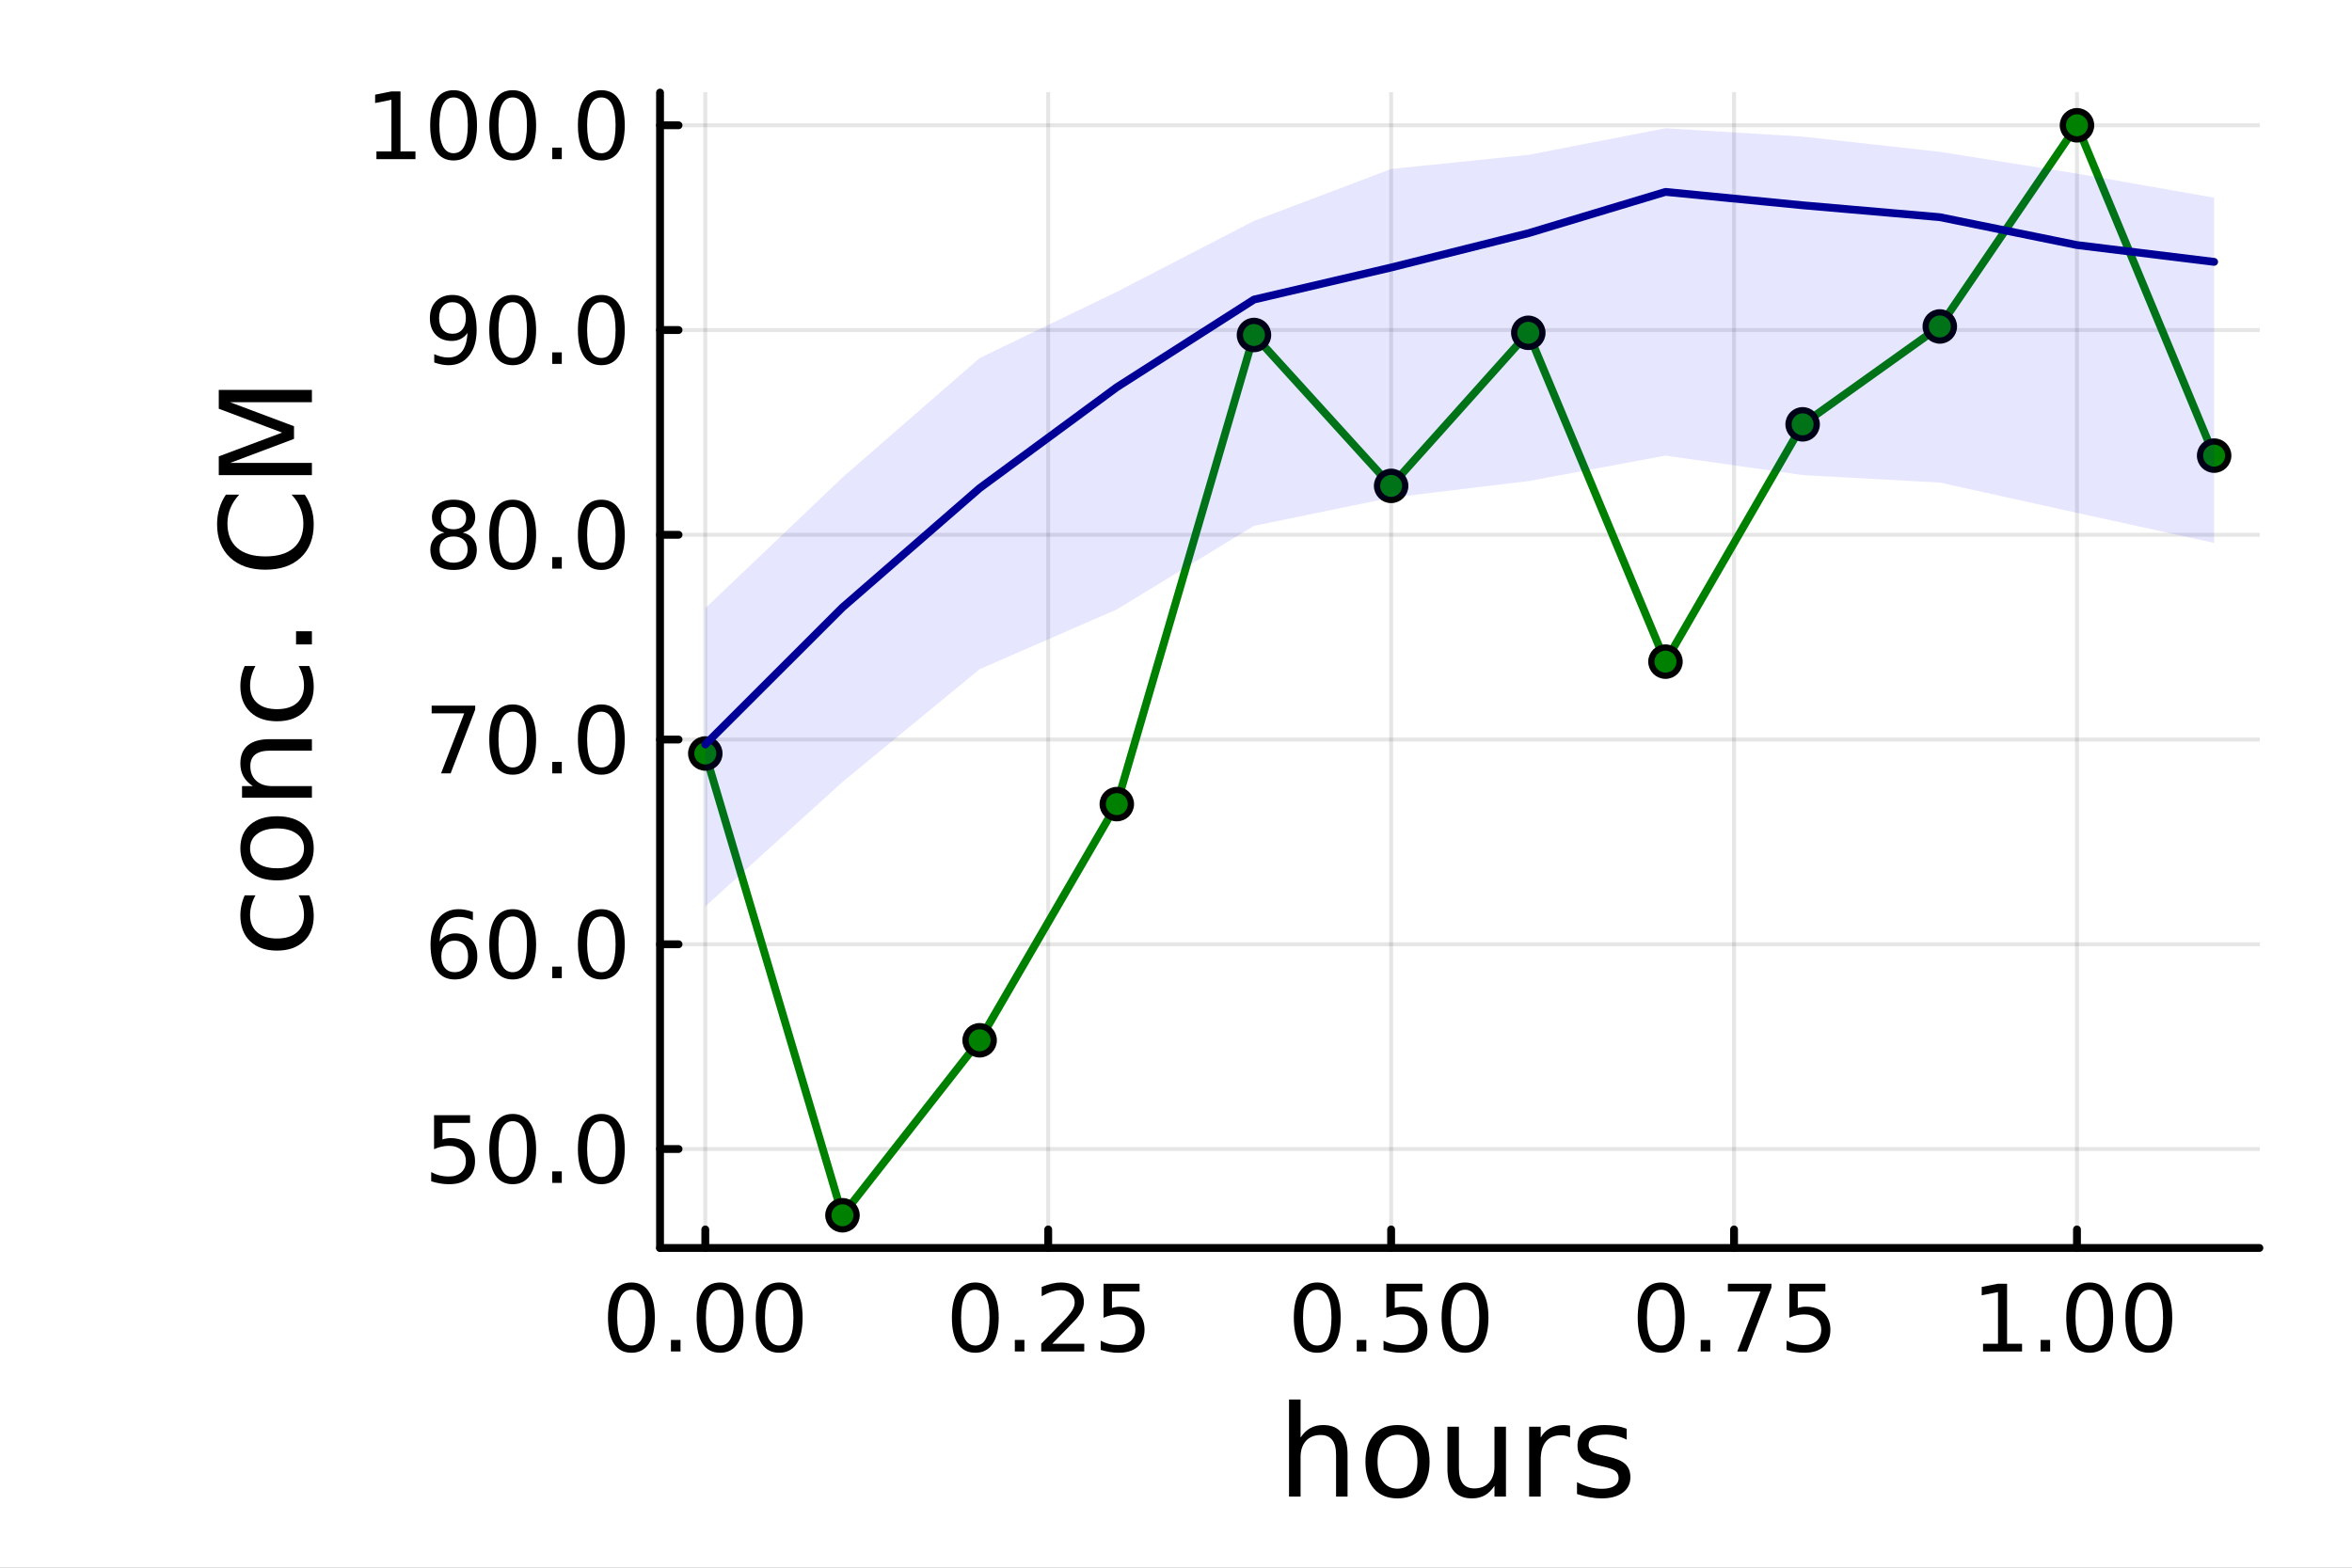 <?xml version="1.0" encoding="utf-8"?>
<svg xmlns="http://www.w3.org/2000/svg" xmlns:xlink="http://www.w3.org/1999/xlink" width="600" height="400" viewBox="0 0 2400 1600">
<rect x="0" y="0" width="2400" height="1600" fill="#808080" stroke="none"/>
<defs>
  <clipPath id="clip770">
    <rect x="0" y="0" width="2400" height="1600"/>
  </clipPath>
</defs>
<path clip-path="url(#clip770)" d="M0 1600 L2400 1600 L2400 0 L0 0  Z" fill="#ffffff" fill-rule="evenodd" fill-opacity="1"/>
<defs>
  <clipPath id="clip771">
    <rect x="480" y="0" width="1681" height="1600"/>
  </clipPath>
</defs>
<path clip-path="url(#clip770)" d="M673.506 1273.7 L2305.51 1273.7 L2305.51 94.488 L673.506 94.488  Z" fill="#ffffff" fill-rule="evenodd" fill-opacity="1"/>
<defs>
  <clipPath id="clip772">
    <rect x="673" y="94" width="1633" height="1180"/>
  </clipPath>
</defs>
<polyline clip-path="url(#clip772)" style="stroke:#000000; stroke-linecap:round; stroke-linejoin:round; stroke-width:4; stroke-opacity:0.1; fill:none" points="719.695,1273.7 719.695,94.488 "/>
<polyline clip-path="url(#clip772)" style="stroke:#000000; stroke-linecap:round; stroke-linejoin:round; stroke-width:4; stroke-opacity:0.1; fill:none" points="1069.61,1273.7 1069.61,94.488 "/>
<polyline clip-path="url(#clip772)" style="stroke:#000000; stroke-linecap:round; stroke-linejoin:round; stroke-width:4; stroke-opacity:0.1; fill:none" points="1419.53,1273.7 1419.53,94.488 "/>
<polyline clip-path="url(#clip772)" style="stroke:#000000; stroke-linecap:round; stroke-linejoin:round; stroke-width:4; stroke-opacity:0.1; fill:none" points="1769.44,1273.7 1769.44,94.488 "/>
<polyline clip-path="url(#clip772)" style="stroke:#000000; stroke-linecap:round; stroke-linejoin:round; stroke-width:4; stroke-opacity:0.1; fill:none" points="2119.36,1273.7 2119.36,94.488 "/>
<polyline clip-path="url(#clip770)" style="stroke:#000000; stroke-linecap:round; stroke-linejoin:round; stroke-width:8; stroke-opacity:1; fill:none" points="673.506,1273.7 2305.51,1273.7 "/>
<polyline clip-path="url(#clip770)" style="stroke:#000000; stroke-linecap:round; stroke-linejoin:round; stroke-width:8; stroke-opacity:1; fill:none" points="719.695,1273.7 719.695,1254.8 "/>
<polyline clip-path="url(#clip770)" style="stroke:#000000; stroke-linecap:round; stroke-linejoin:round; stroke-width:8; stroke-opacity:1; fill:none" points="1069.61,1273.7 1069.61,1254.8 "/>
<polyline clip-path="url(#clip770)" style="stroke:#000000; stroke-linecap:round; stroke-linejoin:round; stroke-width:8; stroke-opacity:1; fill:none" points="1419.53,1273.7 1419.53,1254.8 "/>
<polyline clip-path="url(#clip770)" style="stroke:#000000; stroke-linecap:round; stroke-linejoin:round; stroke-width:8; stroke-opacity:1; fill:none" points="1769.44,1273.7 1769.44,1254.8 "/>
<polyline clip-path="url(#clip770)" style="stroke:#000000; stroke-linecap:round; stroke-linejoin:round; stroke-width:8; stroke-opacity:1; fill:none" points="2119.36,1273.7 2119.36,1254.8 "/>
<path clip-path="url(#clip770)" d="M644.302 1316.33 Q637.08 1316.33 633.422 1323.46 Q629.811 1330.55 629.811 1344.81 Q629.811 1359.02 633.422 1366.15 Q637.08 1373.23 644.302 1373.23 Q651.57 1373.23 655.181 1366.15 Q658.839 1359.02 658.839 1344.81 Q658.839 1330.55 655.181 1323.46 Q651.57 1316.33 644.302 1316.33 M644.302 1308.93 Q655.922 1308.93 662.033 1318.14 Q668.19 1327.31 668.19 1344.81 Q668.19 1362.26 662.033 1371.47 Q655.922 1380.64 644.302 1380.64 Q632.681 1380.64 626.524 1371.47 Q620.413 1362.26 620.413 1344.81 Q620.413 1327.31 626.524 1318.14 Q632.681 1308.93 644.302 1308.93 Z" fill="#000000" fill-rule="nonzero" fill-opacity="1" /><path clip-path="url(#clip770)" d="M684.626 1367.54 L694.394 1367.54 L694.394 1379.3 L684.626 1379.3 L684.626 1367.54 Z" fill="#000000" fill-rule="nonzero" fill-opacity="1" /><path clip-path="url(#clip770)" d="M734.764 1316.33 Q727.542 1316.33 723.885 1323.46 Q720.274 1330.55 720.274 1344.81 Q720.274 1359.02 723.885 1366.15 Q727.542 1373.23 734.764 1373.23 Q742.033 1373.23 745.644 1366.15 Q749.301 1359.02 749.301 1344.81 Q749.301 1330.55 745.644 1323.46 Q742.033 1316.33 734.764 1316.33 M734.764 1308.93 Q746.384 1308.93 752.496 1318.14 Q758.653 1327.31 758.653 1344.81 Q758.653 1362.26 752.496 1371.47 Q746.384 1380.64 734.764 1380.64 Q723.144 1380.64 716.986 1371.47 Q710.875 1362.26 710.875 1344.81 Q710.875 1327.31 716.986 1318.14 Q723.144 1308.93 734.764 1308.93 Z" fill="#000000" fill-rule="nonzero" fill-opacity="1" /><path clip-path="url(#clip770)" d="M795.088 1316.33 Q787.866 1316.33 784.208 1323.46 Q780.597 1330.55 780.597 1344.81 Q780.597 1359.02 784.208 1366.15 Q787.866 1373.23 795.088 1373.23 Q802.356 1373.23 805.967 1366.15 Q809.625 1359.02 809.625 1344.81 Q809.625 1330.55 805.967 1323.46 Q802.356 1316.33 795.088 1316.33 M795.088 1308.93 Q806.708 1308.93 812.819 1318.14 Q818.977 1327.31 818.977 1344.81 Q818.977 1362.26 812.819 1371.47 Q806.708 1380.64 795.088 1380.64 Q783.468 1380.64 777.31 1371.47 Q771.199 1362.26 771.199 1344.81 Q771.199 1327.31 777.31 1318.14 Q783.468 1308.93 795.088 1308.93 Z" fill="#000000" fill-rule="nonzero" fill-opacity="1" /><path clip-path="url(#clip770)" d="M995.213 1316.33 Q987.99 1316.33 984.333 1323.46 Q980.722 1330.55 980.722 1344.81 Q980.722 1359.02 984.333 1366.15 Q987.99 1373.23 995.213 1373.23 Q1002.48 1373.23 1006.09 1366.15 Q1009.75 1359.02 1009.75 1344.81 Q1009.75 1330.55 1006.09 1323.46 Q1002.48 1316.33 995.213 1316.33 M995.213 1308.93 Q1006.83 1308.93 1012.94 1318.14 Q1019.1 1327.31 1019.1 1344.81 Q1019.1 1362.26 1012.94 1371.47 Q1006.83 1380.64 995.213 1380.64 Q983.592 1380.64 977.435 1371.47 Q971.324 1362.26 971.324 1344.81 Q971.324 1327.31 977.435 1318.14 Q983.592 1308.93 995.213 1308.93 Z" fill="#000000" fill-rule="nonzero" fill-opacity="1" /><path clip-path="url(#clip770)" d="M1035.54 1367.54 L1045.3 1367.54 L1045.3 1379.3 L1035.54 1379.3 L1035.54 1367.54 Z" fill="#000000" fill-rule="nonzero" fill-opacity="1" /><path clip-path="url(#clip770)" d="M1073.73 1371.43 L1106.37 1371.43 L1106.37 1379.3 L1062.48 1379.3 L1062.48 1371.43 Q1067.8 1365.92 1076.97 1356.66 Q1086.18 1347.35 1088.55 1344.67 Q1093.04 1339.62 1094.8 1336.15 Q1096.6 1332.63 1096.6 1329.25 Q1096.6 1323.74 1092.71 1320.27 Q1088.87 1316.8 1082.67 1316.8 Q1078.27 1316.8 1073.36 1318.32 Q1068.5 1319.85 1062.94 1322.95 L1062.94 1313.51 Q1068.59 1311.24 1073.5 1310.08 Q1078.41 1308.93 1082.48 1308.93 Q1093.22 1308.93 1099.61 1314.3 Q1106 1319.67 1106 1328.65 Q1106 1332.91 1104.38 1336.75 Q1102.8 1340.55 1098.59 1345.73 Q1097.43 1347.07 1091.23 1353.51 Q1085.03 1359.9 1073.73 1371.43 Z" fill="#000000" fill-rule="nonzero" fill-opacity="1" /><path clip-path="url(#clip770)" d="M1126.09 1310.18 L1162.8 1310.18 L1162.8 1318.05 L1134.66 1318.05 L1134.66 1334.99 Q1136.69 1334.3 1138.73 1333.97 Q1140.77 1333.6 1142.8 1333.6 Q1154.38 1333.6 1161.14 1339.94 Q1167.9 1346.29 1167.9 1357.12 Q1167.9 1368.28 1160.95 1374.48 Q1154.01 1380.64 1141.37 1380.64 Q1137.02 1380.64 1132.48 1379.9 Q1127.99 1379.16 1123.17 1377.68 L1123.17 1368.28 Q1127.34 1370.55 1131.79 1371.66 Q1136.23 1372.77 1141.18 1372.77 Q1149.19 1372.77 1153.87 1368.56 Q1158.55 1364.34 1158.55 1357.12 Q1158.55 1349.9 1153.87 1345.68 Q1149.19 1341.47 1141.18 1341.47 Q1137.43 1341.47 1133.68 1342.31 Q1129.98 1343.14 1126.09 1344.9 L1126.09 1310.18 Z" fill="#000000" fill-rule="nonzero" fill-opacity="1" /><path clip-path="url(#clip770)" d="M1344.13 1316.33 Q1336.91 1316.33 1333.25 1323.46 Q1329.64 1330.55 1329.64 1344.81 Q1329.64 1359.02 1333.25 1366.15 Q1336.91 1373.23 1344.13 1373.23 Q1351.4 1373.23 1355.01 1366.15 Q1358.67 1359.02 1358.67 1344.81 Q1358.67 1330.55 1355.01 1323.46 Q1351.4 1316.33 1344.13 1316.33 M1344.13 1308.93 Q1355.75 1308.93 1361.86 1318.14 Q1368.02 1327.31 1368.02 1344.81 Q1368.02 1362.26 1361.86 1371.47 Q1355.75 1380.64 1344.13 1380.64 Q1332.51 1380.64 1326.35 1371.47 Q1320.24 1362.26 1320.24 1344.81 Q1320.24 1327.31 1326.35 1318.14 Q1332.51 1308.93 1344.13 1308.93 Z" fill="#000000" fill-rule="nonzero" fill-opacity="1" /><path clip-path="url(#clip770)" d="M1384.46 1367.54 L1394.23 1367.54 L1394.23 1379.3 L1384.46 1379.3 L1384.46 1367.54 Z" fill="#000000" fill-rule="nonzero" fill-opacity="1" /><path clip-path="url(#clip770)" d="M1414.69 1310.18 L1451.4 1310.18 L1451.4 1318.05 L1423.25 1318.05 L1423.25 1334.99 Q1425.29 1334.3 1427.33 1333.97 Q1429.36 1333.6 1431.4 1333.6 Q1442.97 1333.6 1449.73 1339.94 Q1456.49 1346.29 1456.49 1357.12 Q1456.49 1368.28 1449.55 1374.48 Q1442.6 1380.64 1429.97 1380.64 Q1425.61 1380.64 1421.08 1379.9 Q1416.59 1379.16 1411.77 1377.68 L1411.77 1368.28 Q1415.94 1370.55 1420.38 1371.66 Q1424.83 1372.77 1429.78 1372.77 Q1437.79 1372.77 1442.47 1368.56 Q1447.14 1364.34 1447.14 1357.12 Q1447.14 1349.9 1442.47 1345.68 Q1437.79 1341.47 1429.78 1341.47 Q1426.03 1341.47 1422.28 1342.31 Q1418.58 1343.14 1414.69 1344.9 L1414.69 1310.18 Z" fill="#000000" fill-rule="nonzero" fill-opacity="1" /><path clip-path="url(#clip770)" d="M1494.92 1316.33 Q1487.7 1316.33 1484.04 1323.46 Q1480.43 1330.55 1480.43 1344.81 Q1480.43 1359.02 1484.04 1366.15 Q1487.7 1373.23 1494.92 1373.23 Q1502.19 1373.23 1505.8 1366.15 Q1509.46 1359.02 1509.46 1344.81 Q1509.46 1330.55 1505.8 1323.46 Q1502.19 1316.33 1494.92 1316.33 M1494.92 1308.93 Q1506.54 1308.93 1512.65 1318.14 Q1518.81 1327.31 1518.81 1344.81 Q1518.81 1362.26 1512.65 1371.47 Q1506.54 1380.64 1494.92 1380.64 Q1483.3 1380.64 1477.14 1371.47 Q1471.03 1362.26 1471.03 1344.81 Q1471.03 1327.31 1477.14 1318.14 Q1483.3 1308.93 1494.92 1308.93 Z" fill="#000000" fill-rule="nonzero" fill-opacity="1" /><path clip-path="url(#clip770)" d="M1695.04 1316.33 Q1687.82 1316.33 1684.16 1323.46 Q1680.55 1330.55 1680.55 1344.81 Q1680.55 1359.02 1684.16 1366.15 Q1687.82 1373.23 1695.04 1373.23 Q1702.31 1373.23 1705.92 1366.15 Q1709.58 1359.02 1709.58 1344.81 Q1709.58 1330.55 1705.92 1323.46 Q1702.31 1316.33 1695.04 1316.33 M1695.04 1308.93 Q1706.66 1308.93 1712.77 1318.14 Q1718.93 1327.31 1718.93 1344.81 Q1718.93 1362.26 1712.77 1371.47 Q1706.66 1380.64 1695.04 1380.64 Q1683.42 1380.64 1677.27 1371.47 Q1671.15 1362.26 1671.15 1344.81 Q1671.15 1327.31 1677.27 1318.14 Q1683.42 1308.93 1695.04 1308.93 Z" fill="#000000" fill-rule="nonzero" fill-opacity="1" /><path clip-path="url(#clip770)" d="M1735.37 1367.54 L1745.14 1367.54 L1745.14 1379.3 L1735.37 1379.3 L1735.37 1367.54 Z" fill="#000000" fill-rule="nonzero" fill-opacity="1" /><path clip-path="url(#clip770)" d="M1763.15 1310.18 L1807.59 1310.18 L1807.59 1314.16 L1782.5 1379.3 L1772.73 1379.3 L1796.34 1318.05 L1763.15 1318.05 L1763.15 1310.18 Z" fill="#000000" fill-rule="nonzero" fill-opacity="1" /><path clip-path="url(#clip770)" d="M1825.92 1310.18 L1862.64 1310.18 L1862.64 1318.05 L1834.49 1318.05 L1834.49 1334.99 Q1836.52 1334.3 1838.56 1333.97 Q1840.6 1333.6 1842.64 1333.6 Q1854.21 1333.6 1860.97 1339.94 Q1867.73 1346.29 1867.73 1357.12 Q1867.73 1368.28 1860.78 1374.48 Q1853.84 1380.64 1841.2 1380.64 Q1836.85 1380.64 1832.31 1379.9 Q1827.82 1379.16 1823.01 1377.68 L1823.01 1368.28 Q1827.17 1370.55 1831.62 1371.66 Q1836.06 1372.77 1841.01 1372.77 Q1849.02 1372.77 1853.7 1368.56 Q1858.38 1364.34 1858.38 1357.12 Q1858.38 1349.9 1853.7 1345.68 Q1849.02 1341.47 1841.01 1341.47 Q1837.26 1341.47 1833.52 1342.31 Q1829.81 1343.14 1825.92 1344.9 L1825.92 1310.18 Z" fill="#000000" fill-rule="nonzero" fill-opacity="1" /><path clip-path="url(#clip770)" d="M2023.5 1371.43 L2038.78 1371.43 L2038.78 1318.69 L2022.16 1322.03 L2022.16 1313.51 L2038.69 1310.18 L2048.04 1310.18 L2048.04 1371.43 L2063.32 1371.43 L2063.32 1379.3 L2023.5 1379.3 L2023.5 1371.43 Z" fill="#000000" fill-rule="nonzero" fill-opacity="1" /><path clip-path="url(#clip770)" d="M2082.2 1367.54 L2091.97 1367.54 L2091.97 1379.3 L2082.2 1379.3 L2082.2 1367.54 Z" fill="#000000" fill-rule="nonzero" fill-opacity="1" /><path clip-path="url(#clip770)" d="M2132.34 1316.33 Q2125.12 1316.33 2121.46 1323.46 Q2117.85 1330.55 2117.85 1344.81 Q2117.85 1359.02 2121.46 1366.15 Q2125.12 1373.23 2132.34 1373.23 Q2139.61 1373.23 2143.22 1366.15 Q2146.88 1359.02 2146.88 1344.81 Q2146.88 1330.55 2143.22 1323.46 Q2139.61 1316.33 2132.34 1316.33 M2132.34 1308.93 Q2143.96 1308.93 2150.07 1318.14 Q2156.23 1327.31 2156.23 1344.81 Q2156.23 1362.26 2150.07 1371.47 Q2143.96 1380.64 2132.34 1380.64 Q2120.72 1380.64 2114.57 1371.47 Q2108.45 1362.26 2108.45 1344.81 Q2108.45 1327.31 2114.57 1318.14 Q2120.72 1308.93 2132.34 1308.93 Z" fill="#000000" fill-rule="nonzero" fill-opacity="1" /><path clip-path="url(#clip770)" d="M2192.67 1316.33 Q2185.44 1316.33 2181.79 1323.46 Q2178.18 1330.55 2178.18 1344.81 Q2178.18 1359.02 2181.79 1366.15 Q2185.44 1373.23 2192.67 1373.23 Q2199.94 1373.23 2203.55 1366.15 Q2207.2 1359.02 2207.2 1344.81 Q2207.2 1330.55 2203.55 1323.46 Q2199.94 1316.33 2192.67 1316.33 M2192.67 1308.93 Q2204.29 1308.93 2210.4 1318.14 Q2216.56 1327.31 2216.56 1344.81 Q2216.56 1362.26 2210.4 1371.47 Q2204.29 1380.64 2192.67 1380.64 Q2181.05 1380.64 2174.89 1371.47 Q2168.78 1362.26 2168.78 1344.81 Q2168.78 1327.31 2174.89 1318.14 Q2181.05 1308.93 2192.67 1308.93 Z" fill="#000000" fill-rule="nonzero" fill-opacity="1" /><path clip-path="url(#clip770)" d="M1375.05 1484.39 L1375.05 1527.42 L1363.34 1527.42 L1363.34 1484.77 Q1363.34 1474.65 1359.39 1469.62 Q1355.45 1464.59 1347.55 1464.59 Q1338.07 1464.59 1332.59 1470.64 Q1327.12 1476.69 1327.12 1487.13 L1327.12 1527.42 L1315.34 1527.42 L1315.34 1428.37 L1327.12 1428.37 L1327.12 1467.2 Q1331.32 1460.77 1336.99 1457.59 Q1342.72 1454.41 1350.16 1454.41 Q1362.45 1454.41 1368.75 1462.05 Q1375.05 1469.62 1375.05 1484.39 Z" fill="#000000" fill-rule="nonzero" fill-opacity="1" /><path clip-path="url(#clip770)" d="M1426.04 1464.34 Q1416.62 1464.34 1411.15 1471.72 Q1405.67 1479.04 1405.67 1491.84 Q1405.67 1504.63 1411.08 1512.02 Q1416.56 1519.34 1426.04 1519.34 Q1435.4 1519.34 1440.87 1511.96 Q1446.35 1504.57 1446.35 1491.84 Q1446.35 1479.17 1440.87 1471.79 Q1435.4 1464.34 1426.04 1464.34 M1426.04 1454.41 Q1441.32 1454.41 1450.04 1464.34 Q1458.76 1474.27 1458.76 1491.84 Q1458.76 1509.35 1450.04 1519.34 Q1441.32 1529.27 1426.04 1529.27 Q1410.7 1529.27 1401.98 1519.34 Q1393.32 1509.35 1393.32 1491.84 Q1393.32 1474.27 1401.98 1464.34 Q1410.7 1454.41 1426.04 1454.41 Z" fill="#000000" fill-rule="nonzero" fill-opacity="1" /><path clip-path="url(#clip770)" d="M1476.97 1499.29 L1476.97 1456.13 L1488.68 1456.13 L1488.68 1498.84 Q1488.68 1508.96 1492.63 1514.06 Q1496.57 1519.08 1504.47 1519.08 Q1513.95 1519.08 1519.43 1513.04 Q1524.97 1506.99 1524.97 1496.55 L1524.97 1456.13 L1536.68 1456.13 L1536.68 1527.42 L1524.97 1527.42 L1524.97 1516.47 Q1520.7 1522.97 1515.04 1526.15 Q1509.43 1529.27 1501.99 1529.27 Q1489.7 1529.27 1483.33 1521.63 Q1476.97 1513.99 1476.97 1499.29 M1506.44 1454.41 L1506.44 1454.41 Z" fill="#000000" fill-rule="nonzero" fill-opacity="1" /><path clip-path="url(#clip770)" d="M1602.12 1467.08 Q1600.14 1465.93 1597.79 1465.42 Q1595.5 1464.85 1592.7 1464.85 Q1582.77 1464.85 1577.42 1471.34 Q1572.14 1477.77 1572.14 1489.87 L1572.14 1527.42 L1560.36 1527.42 L1560.36 1456.13 L1572.14 1456.13 L1572.14 1467.2 Q1575.83 1460.71 1581.75 1457.59 Q1587.67 1454.41 1596.13 1454.41 Q1597.34 1454.41 1598.81 1454.6 Q1600.27 1454.73 1602.05 1455.05 L1602.12 1467.08 Z" fill="#000000" fill-rule="nonzero" fill-opacity="1" /><path clip-path="url(#clip770)" d="M1659.86 1458.23 L1659.86 1469.3 Q1654.89 1466.76 1649.54 1465.49 Q1644.2 1464.21 1638.47 1464.21 Q1629.75 1464.21 1625.35 1466.89 Q1621.02 1469.56 1621.02 1474.91 Q1621.02 1478.98 1624.14 1481.34 Q1627.26 1483.63 1636.68 1485.73 L1640.69 1486.62 Q1653.17 1489.29 1658.39 1494.19 Q1663.67 1499.03 1663.67 1507.75 Q1663.67 1517.68 1655.78 1523.48 Q1647.95 1529.27 1634.2 1529.27 Q1628.47 1529.27 1622.23 1528.12 Q1616.06 1527.04 1609.18 1524.81 L1609.18 1512.72 Q1615.68 1516.09 1621.98 1517.81 Q1628.28 1519.47 1634.46 1519.47 Q1642.73 1519.47 1647.19 1516.67 Q1651.64 1513.8 1651.64 1508.64 Q1651.64 1503.87 1648.4 1501.32 Q1645.21 1498.78 1634.33 1496.42 L1630.25 1495.47 Q1619.37 1493.18 1614.53 1488.47 Q1609.69 1483.69 1609.69 1475.42 Q1609.69 1465.36 1616.82 1459.88 Q1623.95 1454.41 1637.07 1454.41 Q1643.56 1454.41 1649.29 1455.36 Q1655.02 1456.32 1659.86 1458.23 Z" fill="#000000" fill-rule="nonzero" fill-opacity="1" /><polyline clip-path="url(#clip772)" style="stroke:#000000; stroke-linecap:round; stroke-linejoin:round; stroke-width:4; stroke-opacity:0.1; fill:none" points="673.506,1172.71 2305.51,1172.71 "/>
<polyline clip-path="url(#clip772)" style="stroke:#000000; stroke-linecap:round; stroke-linejoin:round; stroke-width:4; stroke-opacity:0.1; fill:none" points="673.506,963.744 2305.51,963.744 "/>
<polyline clip-path="url(#clip772)" style="stroke:#000000; stroke-linecap:round; stroke-linejoin:round; stroke-width:4; stroke-opacity:0.1; fill:none" points="673.506,754.773 2305.51,754.773 "/>
<polyline clip-path="url(#clip772)" style="stroke:#000000; stroke-linecap:round; stroke-linejoin:round; stroke-width:4; stroke-opacity:0.1; fill:none" points="673.506,545.803 2305.51,545.803 "/>
<polyline clip-path="url(#clip772)" style="stroke:#000000; stroke-linecap:round; stroke-linejoin:round; stroke-width:4; stroke-opacity:0.1; fill:none" points="673.506,336.832 2305.51,336.832 "/>
<polyline clip-path="url(#clip772)" style="stroke:#000000; stroke-linecap:round; stroke-linejoin:round; stroke-width:4; stroke-opacity:0.1; fill:none" points="673.506,127.862 2305.51,127.862 "/>
<polyline clip-path="url(#clip770)" style="stroke:#000000; stroke-linecap:round; stroke-linejoin:round; stroke-width:8; stroke-opacity:1; fill:none" points="673.506,1273.7 673.506,94.488 "/>
<polyline clip-path="url(#clip770)" style="stroke:#000000; stroke-linecap:round; stroke-linejoin:round; stroke-width:8; stroke-opacity:1; fill:none" points="673.506,1172.71 692.404,1172.71 "/>
<polyline clip-path="url(#clip770)" style="stroke:#000000; stroke-linecap:round; stroke-linejoin:round; stroke-width:8; stroke-opacity:1; fill:none" points="673.506,963.744 692.404,963.744 "/>
<polyline clip-path="url(#clip770)" style="stroke:#000000; stroke-linecap:round; stroke-linejoin:round; stroke-width:8; stroke-opacity:1; fill:none" points="673.506,754.773 692.404,754.773 "/>
<polyline clip-path="url(#clip770)" style="stroke:#000000; stroke-linecap:round; stroke-linejoin:round; stroke-width:8; stroke-opacity:1; fill:none" points="673.506,545.803 692.404,545.803 "/>
<polyline clip-path="url(#clip770)" style="stroke:#000000; stroke-linecap:round; stroke-linejoin:round; stroke-width:8; stroke-opacity:1; fill:none" points="673.506,336.832 692.404,336.832 "/>
<polyline clip-path="url(#clip770)" style="stroke:#000000; stroke-linecap:round; stroke-linejoin:round; stroke-width:8; stroke-opacity:1; fill:none" points="673.506,127.862 692.404,127.862 "/>
<path clip-path="url(#clip770)" d="M442.924 1138.15 L479.636 1138.15 L479.636 1146.02 L451.488 1146.02 L451.488 1162.97 Q453.525 1162.27 455.562 1161.95 Q457.6 1161.58 459.637 1161.58 Q471.211 1161.58 477.97 1167.92 Q484.729 1174.26 484.729 1185.1 Q484.729 1196.26 477.785 1202.46 Q470.84 1208.62 458.201 1208.62 Q453.85 1208.62 449.313 1207.88 Q444.822 1207.14 440.007 1205.65 L440.007 1196.26 Q444.174 1198.52 448.618 1199.64 Q453.063 1200.75 458.016 1200.75 Q466.025 1200.75 470.701 1196.53 Q475.377 1192.32 475.377 1185.1 Q475.377 1177.88 470.701 1173.66 Q466.025 1169.45 458.016 1169.45 Q454.266 1169.45 450.516 1170.28 Q446.813 1171.12 442.924 1172.88 L442.924 1138.15 Z" fill="#000000" fill-rule="nonzero" fill-opacity="1" /><path clip-path="url(#clip770)" d="M523.155 1144.31 Q515.933 1144.31 512.275 1151.44 Q508.664 1158.52 508.664 1172.78 Q508.664 1187 512.275 1194.13 Q515.933 1201.21 523.155 1201.21 Q530.423 1201.21 534.034 1194.13 Q537.692 1187 537.692 1172.78 Q537.692 1158.52 534.034 1151.44 Q530.423 1144.31 523.155 1144.31 M523.155 1136.9 Q534.775 1136.9 540.886 1146.12 Q547.043 1155.28 547.043 1172.78 Q547.043 1190.24 540.886 1199.45 Q534.775 1208.62 523.155 1208.62 Q511.534 1208.62 505.377 1199.45 Q499.266 1190.24 499.266 1172.78 Q499.266 1155.28 505.377 1146.12 Q511.534 1136.9 523.155 1136.9 Z" fill="#000000" fill-rule="nonzero" fill-opacity="1" /><path clip-path="url(#clip770)" d="M563.479 1195.51 L573.247 1195.51 L573.247 1207.27 L563.479 1207.27 L563.479 1195.51 Z" fill="#000000" fill-rule="nonzero" fill-opacity="1" /><path clip-path="url(#clip770)" d="M613.617 1144.31 Q606.395 1144.31 602.738 1151.44 Q599.127 1158.52 599.127 1172.78 Q599.127 1187 602.738 1194.13 Q606.395 1201.21 613.617 1201.21 Q620.886 1201.21 624.497 1194.13 Q628.154 1187 628.154 1172.78 Q628.154 1158.52 624.497 1151.44 Q620.886 1144.31 613.617 1144.31 M613.617 1136.9 Q625.238 1136.9 631.349 1146.12 Q637.506 1155.28 637.506 1172.78 Q637.506 1190.24 631.349 1199.45 Q625.238 1208.62 613.617 1208.62 Q601.997 1208.62 595.84 1199.45 Q589.728 1190.24 589.728 1172.78 Q589.728 1155.28 595.84 1146.12 Q601.997 1136.9 613.617 1136.9 Z" fill="#000000" fill-rule="nonzero" fill-opacity="1" /><path clip-path="url(#clip770)" d="M463.988 960.017 Q457.692 960.017 453.988 964.322 Q450.331 968.628 450.331 976.128 Q450.331 983.581 453.988 987.933 Q457.692 992.239 463.988 992.239 Q470.285 992.239 473.942 987.933 Q477.646 983.581 477.646 976.128 Q477.646 968.628 473.942 964.322 Q470.285 960.017 463.988 960.017 M482.553 930.711 L482.553 939.23 Q479.035 937.563 475.424 936.683 Q471.859 935.804 468.34 935.804 Q459.081 935.804 454.174 942.054 Q449.313 948.304 448.618 960.943 Q451.35 956.915 455.47 954.785 Q459.59 952.609 464.544 952.609 Q474.961 952.609 480.979 958.952 Q487.044 965.248 487.044 976.128 Q487.044 986.776 480.748 993.211 Q474.451 999.646 463.988 999.646 Q451.998 999.646 445.655 990.48 Q439.313 981.267 439.313 963.813 Q439.313 947.424 447.09 937.702 Q454.868 927.934 467.97 927.934 Q471.488 927.934 475.053 928.628 Q478.664 929.322 482.553 930.711 Z" fill="#000000" fill-rule="nonzero" fill-opacity="1" /><path clip-path="url(#clip770)" d="M523.155 935.341 Q515.933 935.341 512.275 942.471 Q508.664 949.554 508.664 963.813 Q508.664 978.026 512.275 985.155 Q515.933 992.239 523.155 992.239 Q530.423 992.239 534.034 985.155 Q537.692 978.026 537.692 963.813 Q537.692 949.554 534.034 942.471 Q530.423 935.341 523.155 935.341 M523.155 927.934 Q534.775 927.934 540.886 937.146 Q547.043 946.313 547.043 963.813 Q547.043 981.267 540.886 990.48 Q534.775 999.646 523.155 999.646 Q511.534 999.646 505.377 990.48 Q499.266 981.267 499.266 963.813 Q499.266 946.313 505.377 937.146 Q511.534 927.934 523.155 927.934 Z" fill="#000000" fill-rule="nonzero" fill-opacity="1" /><path clip-path="url(#clip770)" d="M563.479 986.544 L573.247 986.544 L573.247 998.304 L563.479 998.304 L563.479 986.544 Z" fill="#000000" fill-rule="nonzero" fill-opacity="1" /><path clip-path="url(#clip770)" d="M613.617 935.341 Q606.395 935.341 602.738 942.471 Q599.127 949.554 599.127 963.813 Q599.127 978.026 602.738 985.155 Q606.395 992.239 613.617 992.239 Q620.886 992.239 624.497 985.155 Q628.154 978.026 628.154 963.813 Q628.154 949.554 624.497 942.471 Q620.886 935.341 613.617 935.341 M613.617 927.934 Q625.238 927.934 631.349 937.146 Q637.506 946.313 637.506 963.813 Q637.506 981.267 631.349 990.48 Q625.238 999.646 613.617 999.646 Q601.997 999.646 595.84 990.48 Q589.728 981.267 589.728 963.813 Q589.728 946.313 595.84 937.146 Q601.997 927.934 613.617 927.934 Z" fill="#000000" fill-rule="nonzero" fill-opacity="1" /><path clip-path="url(#clip770)" d="M440.47 720.213 L484.914 720.213 L484.914 724.195 L459.822 789.333 L450.053 789.333 L473.664 728.083 L440.47 728.083 L440.47 720.213 Z" fill="#000000" fill-rule="nonzero" fill-opacity="1" /><path clip-path="url(#clip770)" d="M523.155 726.371 Q515.933 726.371 512.275 733.5 Q508.664 740.583 508.664 754.843 Q508.664 769.055 512.275 776.185 Q515.933 783.268 523.155 783.268 Q530.423 783.268 534.034 776.185 Q537.692 769.055 537.692 754.843 Q537.692 740.583 534.034 733.5 Q530.423 726.371 523.155 726.371 M523.155 718.963 Q534.775 718.963 540.886 728.176 Q547.043 737.343 547.043 754.843 Q547.043 772.296 540.886 781.509 Q534.775 790.676 523.155 790.676 Q511.534 790.676 505.377 781.509 Q499.266 772.296 499.266 754.843 Q499.266 737.343 505.377 728.176 Q511.534 718.963 523.155 718.963 Z" fill="#000000" fill-rule="nonzero" fill-opacity="1" /><path clip-path="url(#clip770)" d="M563.479 777.574 L573.247 777.574 L573.247 789.333 L563.479 789.333 L563.479 777.574 Z" fill="#000000" fill-rule="nonzero" fill-opacity="1" /><path clip-path="url(#clip770)" d="M613.617 726.371 Q606.395 726.371 602.738 733.5 Q599.127 740.583 599.127 754.843 Q599.127 769.055 602.738 776.185 Q606.395 783.268 613.617 783.268 Q620.886 783.268 624.497 776.185 Q628.154 769.055 628.154 754.843 Q628.154 740.583 624.497 733.5 Q620.886 726.371 613.617 726.371 M613.617 718.963 Q625.238 718.963 631.349 728.176 Q637.506 737.343 637.506 754.843 Q637.506 772.296 631.349 781.509 Q625.238 790.676 613.617 790.676 Q601.997 790.676 595.84 781.509 Q589.728 772.296 589.728 754.843 Q589.728 737.343 595.84 728.176 Q601.997 718.963 613.617 718.963 Z" fill="#000000" fill-rule="nonzero" fill-opacity="1" /><path clip-path="url(#clip770)" d="M462.831 547.539 Q456.164 547.539 452.322 551.104 Q448.525 554.668 448.525 560.918 Q448.525 567.168 452.322 570.733 Q456.164 574.298 462.831 574.298 Q469.498 574.298 473.34 570.733 Q477.183 567.122 477.183 560.918 Q477.183 554.668 473.34 551.104 Q469.544 547.539 462.831 547.539 M453.479 543.557 Q447.461 542.076 444.081 537.956 Q440.748 533.835 440.748 527.909 Q440.748 519.622 446.627 514.808 Q452.553 509.993 462.831 509.993 Q473.155 509.993 479.035 514.808 Q484.914 519.622 484.914 527.909 Q484.914 533.835 481.535 537.956 Q478.201 542.076 472.229 543.557 Q478.988 545.131 482.738 549.715 Q486.535 554.298 486.535 560.918 Q486.535 570.965 480.377 576.335 Q474.266 581.705 462.831 581.705 Q451.396 581.705 445.238 576.335 Q439.127 570.965 439.127 560.918 Q439.127 554.298 442.924 549.715 Q446.72 545.131 453.479 543.557 M450.053 528.789 Q450.053 534.159 453.387 537.169 Q456.766 540.178 462.831 540.178 Q468.849 540.178 472.229 537.169 Q475.655 534.159 475.655 528.789 Q475.655 523.419 472.229 520.409 Q468.849 517.4 462.831 517.4 Q456.766 517.4 453.387 520.409 Q450.053 523.419 450.053 528.789 Z" fill="#000000" fill-rule="nonzero" fill-opacity="1" /><path clip-path="url(#clip770)" d="M523.155 517.4 Q515.933 517.4 512.275 524.53 Q508.664 531.613 508.664 545.872 Q508.664 560.085 512.275 567.215 Q515.933 574.298 523.155 574.298 Q530.423 574.298 534.034 567.215 Q537.692 560.085 537.692 545.872 Q537.692 531.613 534.034 524.53 Q530.423 517.4 523.155 517.4 M523.155 509.993 Q534.775 509.993 540.886 519.206 Q547.043 528.372 547.043 545.872 Q547.043 563.326 540.886 572.539 Q534.775 581.705 523.155 581.705 Q511.534 581.705 505.377 572.539 Q499.266 563.326 499.266 545.872 Q499.266 528.372 505.377 519.206 Q511.534 509.993 523.155 509.993 Z" fill="#000000" fill-rule="nonzero" fill-opacity="1" /><path clip-path="url(#clip770)" d="M563.479 568.604 L573.247 568.604 L573.247 580.363 L563.479 580.363 L563.479 568.604 Z" fill="#000000" fill-rule="nonzero" fill-opacity="1" /><path clip-path="url(#clip770)" d="M613.617 517.4 Q606.395 517.4 602.738 524.53 Q599.127 531.613 599.127 545.872 Q599.127 560.085 602.738 567.215 Q606.395 574.298 613.617 574.298 Q620.886 574.298 624.497 567.215 Q628.154 560.085 628.154 545.872 Q628.154 531.613 624.497 524.53 Q620.886 517.4 613.617 517.4 M613.617 509.993 Q625.238 509.993 631.349 519.206 Q637.506 528.372 637.506 545.872 Q637.506 563.326 631.349 572.539 Q625.238 581.705 613.617 581.705 Q601.997 581.705 595.84 572.539 Q589.728 563.326 589.728 545.872 Q589.728 528.372 595.84 519.206 Q601.997 509.993 613.617 509.993 Z" fill="#000000" fill-rule="nonzero" fill-opacity="1" /><path clip-path="url(#clip770)" d="M443.109 369.957 L443.109 361.439 Q446.627 363.105 450.238 363.985 Q453.85 364.865 457.322 364.865 Q466.581 364.865 471.442 358.661 Q476.349 352.411 477.044 339.726 Q474.359 343.707 470.238 345.837 Q466.118 347.967 461.118 347.967 Q450.748 347.967 444.683 341.717 Q438.664 335.42 438.664 324.541 Q438.664 313.893 444.961 307.458 Q451.257 301.022 461.72 301.022 Q473.711 301.022 480.007 310.235 Q486.349 319.402 486.349 336.902 Q486.349 353.244 478.572 363.013 Q470.84 372.735 457.738 372.735 Q454.22 372.735 450.609 372.041 Q446.998 371.346 443.109 369.957 M461.72 340.652 Q468.016 340.652 471.674 336.346 Q475.377 332.041 475.377 324.541 Q475.377 317.087 471.674 312.782 Q468.016 308.43 461.72 308.43 Q455.424 308.43 451.72 312.782 Q448.063 317.087 448.063 324.541 Q448.063 332.041 451.72 336.346 Q455.424 340.652 461.72 340.652 Z" fill="#000000" fill-rule="nonzero" fill-opacity="1" /><path clip-path="url(#clip770)" d="M523.155 308.43 Q515.933 308.43 512.275 315.559 Q508.664 322.643 508.664 336.902 Q508.664 351.115 512.275 358.244 Q515.933 365.328 523.155 365.328 Q530.423 365.328 534.034 358.244 Q537.692 351.115 537.692 336.902 Q537.692 322.643 534.034 315.559 Q530.423 308.43 523.155 308.43 M523.155 301.022 Q534.775 301.022 540.886 310.235 Q547.043 319.402 547.043 336.902 Q547.043 354.355 540.886 363.568 Q534.775 372.735 523.155 372.735 Q511.534 372.735 505.377 363.568 Q499.266 354.355 499.266 336.902 Q499.266 319.402 505.377 310.235 Q511.534 301.022 523.155 301.022 Z" fill="#000000" fill-rule="nonzero" fill-opacity="1" /><path clip-path="url(#clip770)" d="M563.479 359.633 L573.247 359.633 L573.247 371.392 L563.479 371.392 L563.479 359.633 Z" fill="#000000" fill-rule="nonzero" fill-opacity="1" /><path clip-path="url(#clip770)" d="M613.617 308.43 Q606.395 308.43 602.738 315.559 Q599.127 322.643 599.127 336.902 Q599.127 351.115 602.738 358.244 Q606.395 365.328 613.617 365.328 Q620.886 365.328 624.497 358.244 Q628.154 351.115 628.154 336.902 Q628.154 322.643 624.497 315.559 Q620.886 308.43 613.617 308.43 M613.617 301.022 Q625.238 301.022 631.349 310.235 Q637.506 319.402 637.506 336.902 Q637.506 354.355 631.349 363.568 Q625.238 372.735 613.617 372.735 Q601.997 372.735 595.84 363.568 Q589.728 354.355 589.728 336.902 Q589.728 319.402 595.84 310.235 Q601.997 301.022 613.617 301.022 Z" fill="#000000" fill-rule="nonzero" fill-opacity="1" /><path clip-path="url(#clip770)" d="M384.128 154.552 L399.405 154.552 L399.405 101.82 L382.785 105.154 L382.785 96.635 L399.313 93.302 L408.665 93.302 L408.665 154.552 L423.942 154.552 L423.942 162.422 L384.128 162.422 L384.128 154.552 Z" fill="#000000" fill-rule="nonzero" fill-opacity="1" /><path clip-path="url(#clip770)" d="M462.831 99.459 Q455.609 99.459 451.951 106.589 Q448.34 113.672 448.34 127.931 Q448.34 142.144 451.951 149.274 Q455.609 156.357 462.831 156.357 Q470.099 156.357 473.711 149.274 Q477.368 142.144 477.368 127.931 Q477.368 113.672 473.711 106.589 Q470.099 99.459 462.831 99.459 M462.831 92.052 Q474.451 92.052 480.562 101.265 Q486.72 110.432 486.72 127.931 Q486.72 145.385 480.562 154.598 Q474.451 163.765 462.831 163.765 Q451.211 163.765 445.053 154.598 Q438.942 145.385 438.942 127.931 Q438.942 110.432 445.053 101.265 Q451.211 92.052 462.831 92.052 Z" fill="#000000" fill-rule="nonzero" fill-opacity="1" /><path clip-path="url(#clip770)" d="M523.155 99.459 Q515.933 99.459 512.275 106.589 Q508.664 113.672 508.664 127.931 Q508.664 142.144 512.275 149.274 Q515.933 156.357 523.155 156.357 Q530.423 156.357 534.034 149.274 Q537.692 142.144 537.692 127.931 Q537.692 113.672 534.034 106.589 Q530.423 99.459 523.155 99.459 M523.155 92.052 Q534.775 92.052 540.886 101.265 Q547.043 110.432 547.043 127.931 Q547.043 145.385 540.886 154.598 Q534.775 163.765 523.155 163.765 Q511.534 163.765 505.377 154.598 Q499.266 145.385 499.266 127.931 Q499.266 110.432 505.377 101.265 Q511.534 92.052 523.155 92.052 Z" fill="#000000" fill-rule="nonzero" fill-opacity="1" /><path clip-path="url(#clip770)" d="M563.479 150.663 L573.247 150.663 L573.247 162.422 L563.479 162.422 L563.479 150.663 Z" fill="#000000" fill-rule="nonzero" fill-opacity="1" /><path clip-path="url(#clip770)" d="M613.617 99.459 Q606.395 99.459 602.738 106.589 Q599.127 113.672 599.127 127.931 Q599.127 142.144 602.738 149.274 Q606.395 156.357 613.617 156.357 Q620.886 156.357 624.497 149.274 Q628.154 142.144 628.154 127.931 Q628.154 113.672 624.497 106.589 Q620.886 99.459 613.617 99.459 M613.617 92.052 Q625.238 92.052 631.349 101.265 Q637.506 110.432 637.506 127.931 Q637.506 145.385 631.349 154.598 Q625.238 163.765 613.617 163.765 Q601.997 163.765 595.84 154.598 Q589.728 145.385 589.728 127.931 Q589.728 110.432 595.84 101.265 Q601.997 92.052 613.617 92.052 Z" fill="#000000" fill-rule="nonzero" fill-opacity="1" /><path clip-path="url(#clip770)" d="M249.714 913.798 L260.663 913.798 Q257.926 918.764 256.589 923.793 Q255.189 928.758 255.189 933.85 Q255.189 945.245 262.446 951.547 Q269.639 957.849 282.689 957.849 Q295.739 957.849 302.995 951.547 Q310.189 945.245 310.189 933.85 Q310.189 928.758 308.852 923.793 Q307.451 918.764 304.714 913.798 L315.536 913.798 Q317.828 918.7 318.973 923.984 Q320.119 929.204 320.119 935.124 Q320.119 951.229 309.998 960.714 Q299.876 970.199 282.689 970.199 Q265.247 970.199 255.253 960.65 Q245.258 951.038 245.258 934.36 Q245.258 928.949 246.404 923.793 Q247.486 918.636 249.714 913.798 Z" fill="#000000" fill-rule="nonzero" fill-opacity="1" /><path clip-path="url(#clip770)" d="M255.189 865.801 Q255.189 875.222 262.573 880.697 Q269.894 886.171 282.689 886.171 Q295.484 886.171 302.868 880.76 Q310.189 875.286 310.189 865.801 Q310.189 856.443 302.804 850.969 Q295.42 845.494 282.689 845.494 Q270.021 845.494 262.637 850.969 Q255.189 856.443 255.189 865.801 M245.258 865.801 Q245.258 850.523 255.189 841.802 Q265.119 833.081 282.689 833.081 Q300.195 833.081 310.189 841.802 Q320.119 850.523 320.119 865.801 Q320.119 881.142 310.189 889.863 Q300.195 898.521 282.689 898.521 Q265.119 898.521 255.189 889.863 Q245.258 881.142 245.258 865.801 Z" fill="#000000" fill-rule="nonzero" fill-opacity="1" /><path clip-path="url(#clip770)" d="M275.241 754.401 L318.273 754.401 L318.273 766.114 L275.623 766.114 Q265.501 766.114 260.472 770.061 Q255.444 774.008 255.444 781.901 Q255.444 791.386 261.491 796.86 Q267.538 802.335 277.978 802.335 L318.273 802.335 L318.273 814.112 L246.977 814.112 L246.977 802.335 L258.054 802.335 Q251.624 798.134 248.441 792.468 Q245.258 786.739 245.258 779.291 Q245.258 767.005 252.897 760.703 Q260.472 754.401 275.241 754.401 Z" fill="#000000" fill-rule="nonzero" fill-opacity="1" /><path clip-path="url(#clip770)" d="M249.714 679.731 L260.663 679.731 Q257.926 684.697 256.589 689.726 Q255.189 694.691 255.189 699.783 Q255.189 711.178 262.446 717.48 Q269.639 723.782 282.689 723.782 Q295.739 723.782 302.995 717.48 Q310.189 711.178 310.189 699.783 Q310.189 694.691 308.852 689.726 Q307.451 684.697 304.714 679.731 L315.536 679.731 Q317.828 684.633 318.973 689.917 Q320.119 695.136 320.119 701.057 Q320.119 717.162 309.998 726.647 Q299.876 736.132 282.689 736.132 Q265.247 736.132 255.253 726.583 Q245.258 716.971 245.258 700.293 Q245.258 694.882 246.404 689.726 Q247.486 684.569 249.714 679.731 Z" fill="#000000" fill-rule="nonzero" fill-opacity="1" /><path clip-path="url(#clip770)" d="M302.104 657.706 L302.104 644.274 L318.273 644.274 L318.273 657.706 L302.104 657.706 Z" fill="#000000" fill-rule="nonzero" fill-opacity="1" /><path clip-path="url(#clip770)" d="M230.554 504.802 L244.113 504.802 Q238.065 511.295 235.073 518.679 Q232.081 526 232.081 534.275 Q232.081 550.571 242.076 559.229 Q252.006 567.886 270.849 567.886 Q289.627 567.886 299.622 559.229 Q309.552 550.571 309.552 534.275 Q309.552 526 306.56 518.679 Q303.568 511.295 297.521 504.802 L310.953 504.802 Q315.536 511.549 317.828 519.125 Q320.119 526.636 320.119 535.039 Q320.119 556.619 306.942 569.032 Q293.701 581.445 270.849 581.445 Q247.932 581.445 234.755 569.032 Q221.514 556.619 221.514 535.039 Q221.514 526.509 223.806 518.997 Q226.034 511.422 230.554 504.802 Z" fill="#000000" fill-rule="nonzero" fill-opacity="1" /><path clip-path="url(#clip770)" d="M223.233 484.941 L223.233 465.78 L287.909 441.527 L223.233 417.146 L223.233 397.985 L318.273 397.985 L318.273 410.526 L234.819 410.526 L300.004 435.034 L300.004 447.956 L234.819 472.464 L318.273 472.464 L318.273 484.941 L223.233 484.941 Z" fill="#000000" fill-rule="nonzero" fill-opacity="1" /><polyline clip-path="url(#clip772)" style="stroke:#008000; stroke-linecap:round; stroke-linejoin:round; stroke-width:8; stroke-opacity:1; fill:none" points="719.695,769.024 859.661,1240.32 999.627,1061.74 1139.59,820.694 1279.56,341.9 1419.53,495.891 1559.49,339.668 1699.46,675.276 1839.42,433.079 1979.39,333.186 2119.36,127.862 2259.32,465.023 "/>
<circle clip-path="url(#clip772)" cx="719.695" cy="769.024" r="14.4" fill="#008000" fill-rule="evenodd" fill-opacity="1" stroke="#000000" stroke-opacity="1" stroke-width="6.4"/>
<circle clip-path="url(#clip772)" cx="859.661" cy="1240.32" r="14.4" fill="#008000" fill-rule="evenodd" fill-opacity="1" stroke="#000000" stroke-opacity="1" stroke-width="6.4"/>
<circle clip-path="url(#clip772)" cx="999.627" cy="1061.74" r="14.4" fill="#008000" fill-rule="evenodd" fill-opacity="1" stroke="#000000" stroke-opacity="1" stroke-width="6.4"/>
<circle clip-path="url(#clip772)" cx="1139.59" cy="820.694" r="14.4" fill="#008000" fill-rule="evenodd" fill-opacity="1" stroke="#000000" stroke-opacity="1" stroke-width="6.4"/>
<circle clip-path="url(#clip772)" cx="1279.56" cy="341.9" r="14.4" fill="#008000" fill-rule="evenodd" fill-opacity="1" stroke="#000000" stroke-opacity="1" stroke-width="6.4"/>
<circle clip-path="url(#clip772)" cx="1419.53" cy="495.891" r="14.4" fill="#008000" fill-rule="evenodd" fill-opacity="1" stroke="#000000" stroke-opacity="1" stroke-width="6.4"/>
<circle clip-path="url(#clip772)" cx="1559.49" cy="339.668" r="14.4" fill="#008000" fill-rule="evenodd" fill-opacity="1" stroke="#000000" stroke-opacity="1" stroke-width="6.4"/>
<circle clip-path="url(#clip772)" cx="1699.46" cy="675.276" r="14.4" fill="#008000" fill-rule="evenodd" fill-opacity="1" stroke="#000000" stroke-opacity="1" stroke-width="6.4"/>
<circle clip-path="url(#clip772)" cx="1839.42" cy="433.079" r="14.4" fill="#008000" fill-rule="evenodd" fill-opacity="1" stroke="#000000" stroke-opacity="1" stroke-width="6.4"/>
<circle clip-path="url(#clip772)" cx="1979.39" cy="333.186" r="14.4" fill="#008000" fill-rule="evenodd" fill-opacity="1" stroke="#000000" stroke-opacity="1" stroke-width="6.4"/>
<circle clip-path="url(#clip772)" cx="2119.36" cy="127.862" r="14.4" fill="#008000" fill-rule="evenodd" fill-opacity="1" stroke="#000000" stroke-opacity="1" stroke-width="6.4"/>
<circle clip-path="url(#clip772)" cx="2259.32" cy="465.023" r="14.4" fill="#008000" fill-rule="evenodd" fill-opacity="1" stroke="#000000" stroke-opacity="1" stroke-width="6.4"/>
<polyline clip-path="url(#clip772)" style="stroke:#00008b; stroke-linecap:round; stroke-linejoin:round; stroke-width:8; stroke-opacity:1; fill:none" points="719.695,759.814 859.661,619.982 999.627,498.215 1139.59,395.214 1279.56,305.736 1419.53,273.022 1559.49,238.044 1699.46,195.853 1839.42,209.516 1979.39,221.644 2119.36,250.118 2259.32,267.268 "/>
<path clip-path="url(#clip772)" d="M719.695 925.065 L859.661 798.093 L999.627 683.006 L1139.59 621.99 L1279.56 536.684 L1419.53 507.923 L1559.49 491.026 L1699.46 464.996 L1839.42 484.874 L1979.39 492.51 L2119.36 523.44 L2259.32 554.128 L2259.32 201.757 L2119.36 177.151 L1979.39 154.928 L1839.42 139.437 L1699.46 130.892 L1559.49 158.078 L1419.53 172.452 L1279.56 225.473 L1139.59 297.819 L999.627 365.433 L859.661 487.286 L719.695 620.796  Z" fill="#0000ff" fill-rule="evenodd" fill-opacity="0.1"/>
<polyline clip-path="url(#clip772)" style="stroke:#0000ff; stroke-linecap:round; stroke-linejoin:round; stroke-width:0; stroke-opacity:0.1; fill:none" points="719.695,925.065 859.661,798.093 999.627,683.006 1139.59,621.99 1279.56,536.684 1419.53,507.923 1559.49,491.026 1699.46,464.996 1839.42,484.874 1979.39,492.51 2119.36,523.44 2259.32,554.128 "/>
</svg>
